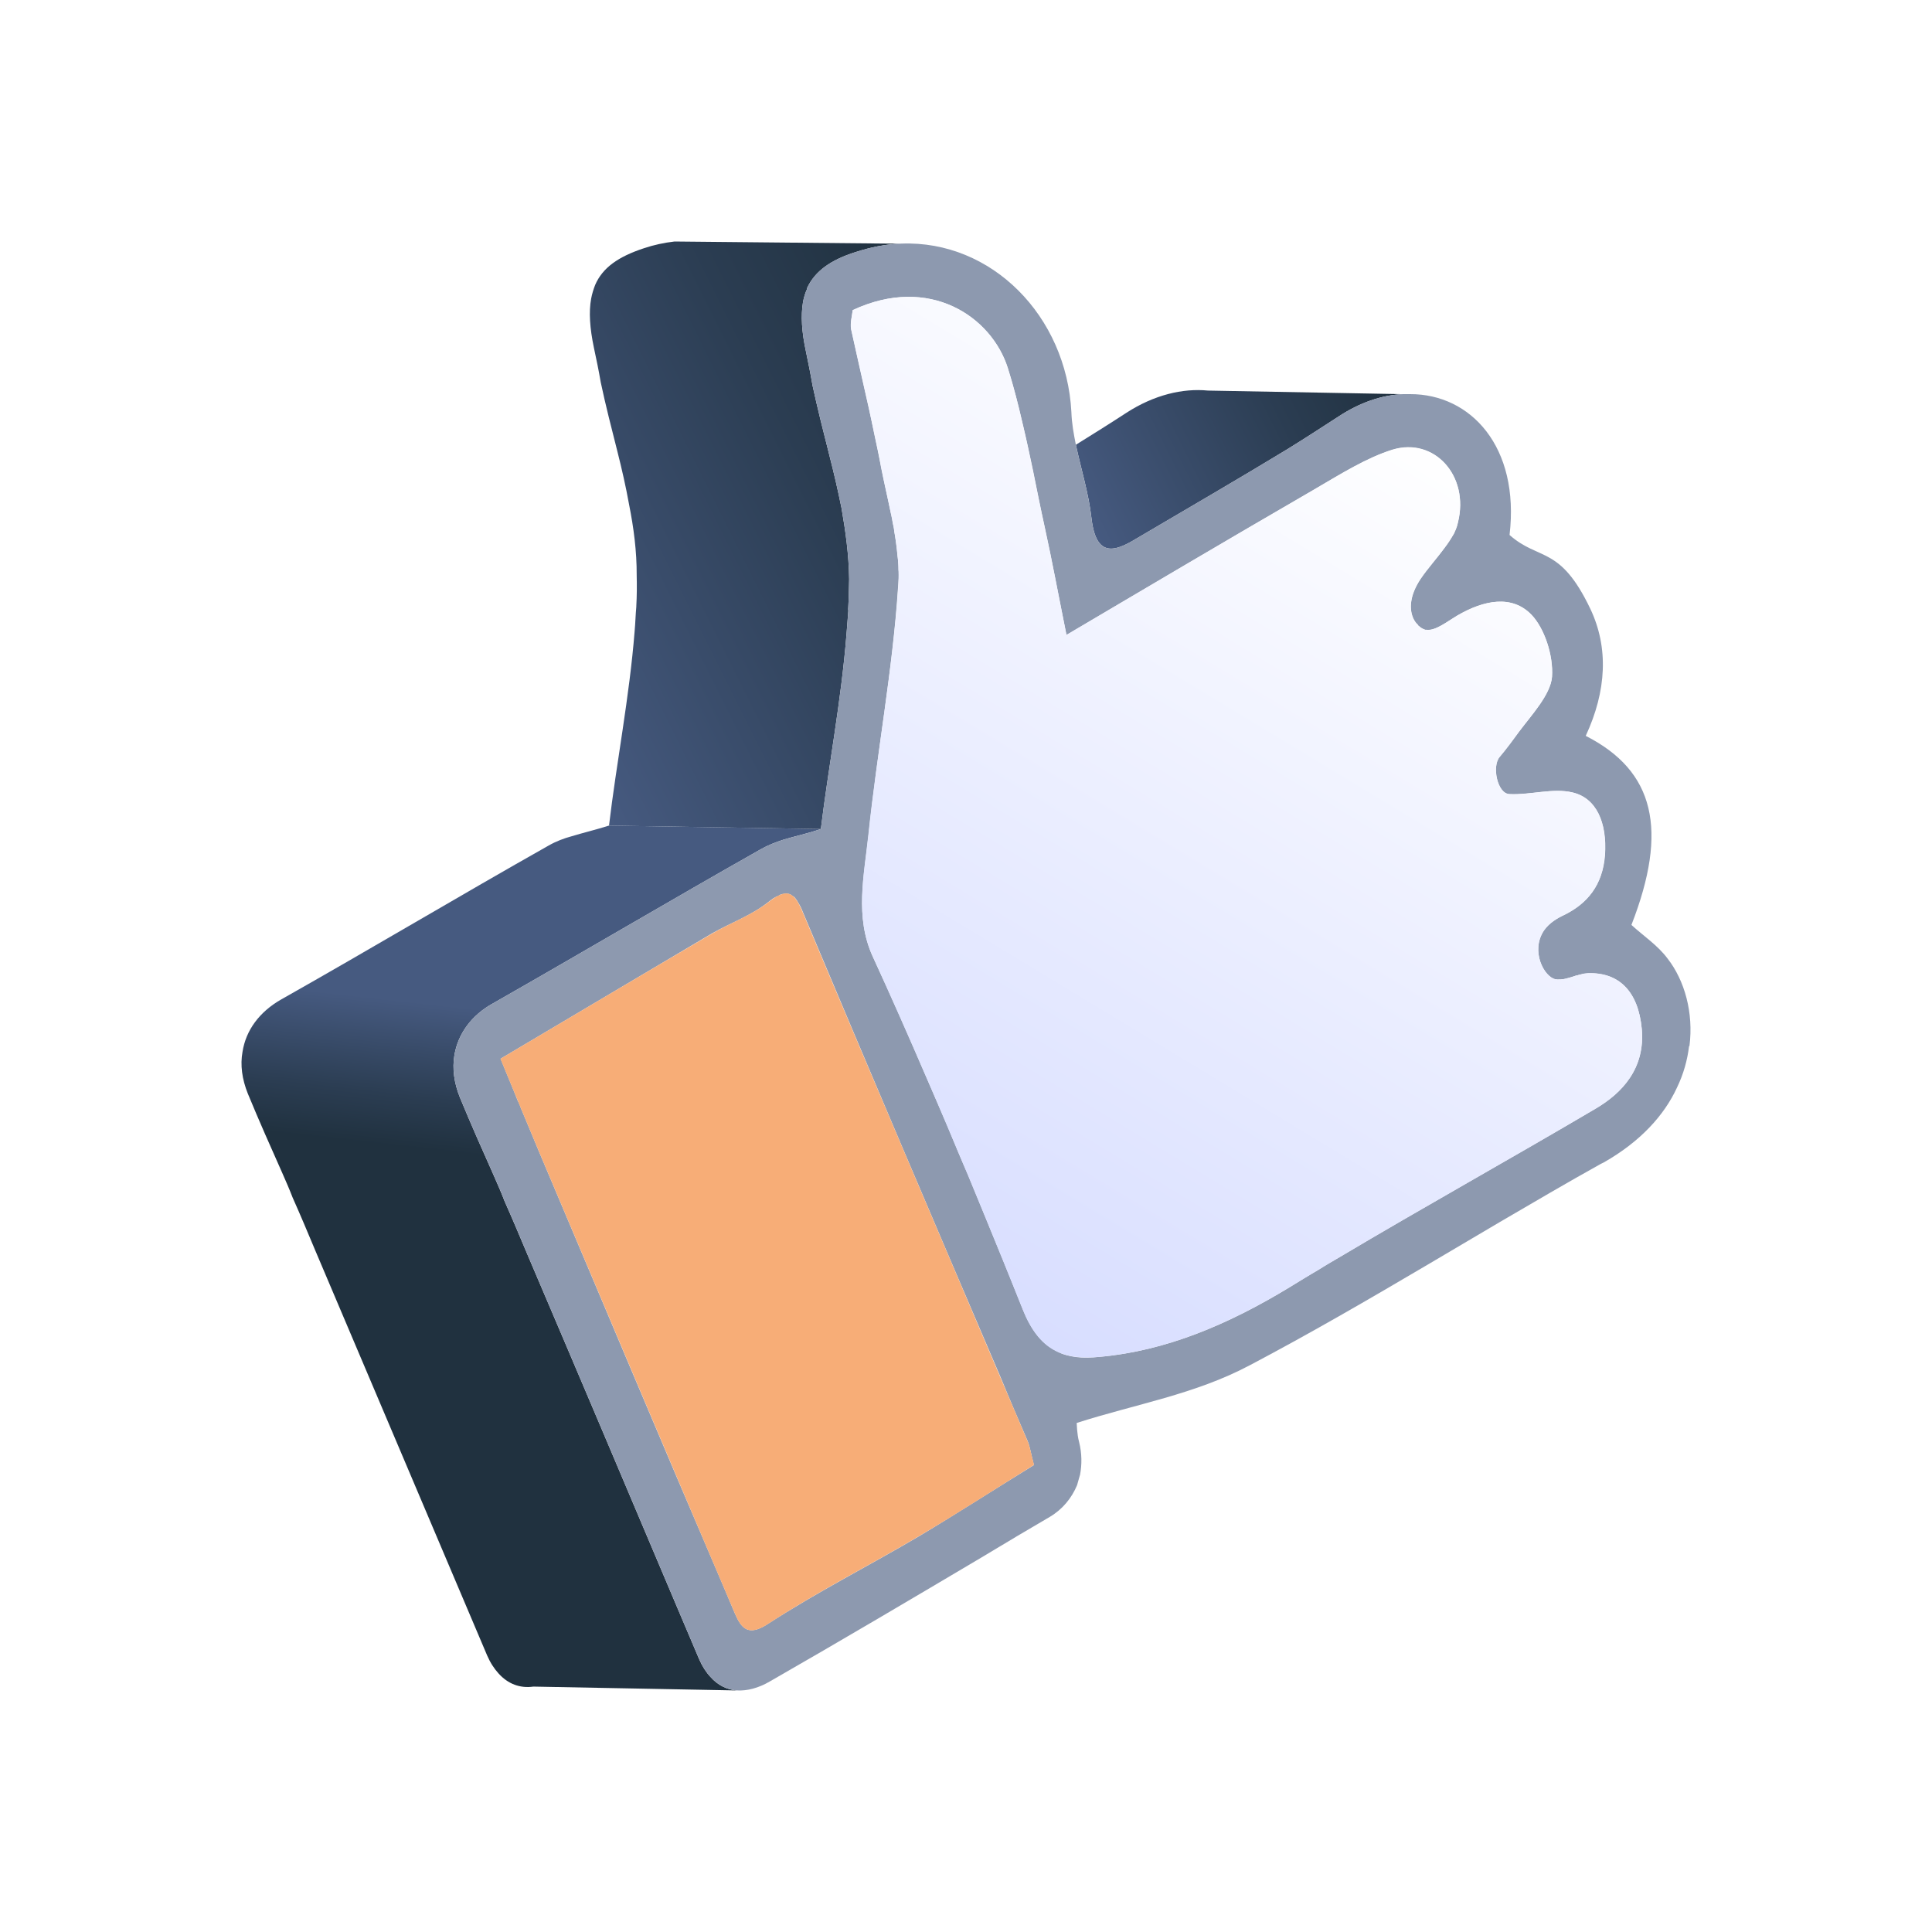 <?xml version="1.0" encoding="UTF-8"?><svg version="1.1" viewBox="0 0 800 800" xmlns="http://www.w3.org/2000/svg" xmlns:xlink="http://www.w3.org/1999/xlink"><defs><linearGradient id="a" x1="445.301" x2="570.732" gradientUnits="userSpaceOnUse" y1="205.454" y2="142.852"><stop offset="0%" stop-color="#465A80"></stop><stop offset="65.13%" stop-color="#2B3D52"></stop><stop offset="100%" stop-color="#20313F"></stop></linearGradient><linearGradient id="b" x1="219.079" x2="212.366" gradientUnits="userSpaceOnUse" y1="420.043" y2="480.1" xlink:href="#a"></linearGradient><linearGradient id="c" x1="210.517" x2="403.233" gradientUnits="userSpaceOnUse" y1="258.41" y2="162.226" xlink:href="#a"></linearGradient><linearGradient id="d" x1="589.589" x2="590.478" gradientUnits="userSpaceOnUse" y1="260.896" y2="260.788"><stop offset="0%" stop-color="#122535"></stop><stop offset="100%" stop-color="#354249"></stop></linearGradient><linearGradient id="e" x1="571.222" x2="287.209" gradientUnits="userSpaceOnUse" y1="166.833" y2="636.403"><stop offset="0.046%" stop-color="#FFF"></stop><stop offset="100%" stop-color="#CAD2FF"></stop></linearGradient></defs><rect width="800" height="800" fill="#FFF"></rect><path fill="url(#a)" d="M580.919 163.216c-8.806.375-17.83 3.456-26.667 9.265 -7.097 4.59-14.03 9.117-21.204 13.543 -20.862 12.666-41.793 24.801-62.639 37.085 -8.993 5.497-16.525 7.631-18.421-8.296 -1.174-10.587-4.322-20.423-6.49-30.642 7.01-4.363 14.021-8.734 20.954-13.261 11.387-7.358 23.256-10.212 33.741-9.18l80.726 1.486Z"></path><path d="M252.177 341.855c-5.572 1.759-10.648 2.956-15.405 4.402 -3.272.876-6.56 2.135-9.607 3.871 -37.075 20.931-73.676 42.8-110.751 63.732 -8.978 5.129-14.589 12.698-15.989 21.658 -1.002 5.434-.217 11.314 2.192 17.319 4.594 11.15 9.506 22.182 14.349 33.058 1.484 3.363 2.883 6.56 4.204 9.985 3.281 7.35 6.397 14.778 9.429 22.034 23.76 55.843 47.436 111.904 71.119 167.583 1.321 3.049 2.907 5.434 4.663 7.381 3.988 4.465 9.001 6.286 14.481 5.505l84.293 1.595c-4.065-.313-7.865-2.049-11.052-5.693 -1.679-1.79-3.335-4.331-4.586-7.224 -2.954-7.1-6-13.988-8.954-21.088 -20.636-48.798-41.358-97.752-62.157-146.495 -3.117-7.413-6.234-14.833-9.506-22.183 -1.236-3.26-2.721-6.63-4.128-9.836 -4.92-11.032-9.754-21.901-14.348-33.058 -2.409-6.005-3.194-11.877-2.269-17.468 1.476-8.796 7.003-16.537 16.058-21.502 36.997-21.08 73.839-42.863 110.744-63.732 3.047-1.736 6.334-2.995 9.529-4.027 4.757-1.446 9.91-2.486 15.405-4.402l-87.714-1.415Z" fill="url(#b)"></path><path fill="url(#c)" d="M372.652 100.915c-5.953.227-12 1.415-18.234 3.425 -10.493 3.268-16.937 7.983-20.17 14.832l-.085.227 .077.156c-.761 1.611-1.375 3.526-1.733 5.536 -.925 5.59-.567 12.19 1.228 20.493 .964 4.676 1.935 9.367 2.736 14.106 2.099 9.68 4.516 19.234 6.941 28.789 1.896 7.326 3.544 14.551 5.029 21.838 1.686 9.641 3.047 19.422 3.179 29.478 -.086 4.144-.163 8.296-.412 12.502l.07.54c-.303 3.299-.451 6.536-.762 9.836 -2.161 27.397-7.508 55.084-10.61 80.605l-87.729-1.407c3.024-25.678 8.457-53.2 10.618-80.606 .311-3.307.373-6.693.684-9.992l.007-.375c.241-4.215.249-8.523.156-12.605 .039-10.109-1.236-19.727-3.171-29.469 -1.322-7.35-2.977-14.575-4.788-21.752 -2.425-9.555-4.92-19.258-6.933-28.782 -.809-4.746-1.773-9.43-2.822-14.269 -1.71-8.132-2.153-14.895-1.15-20.33 .365-2.009.971-3.925 1.655-5.684 3.078-7.162 9.592-11.721 20.178-15.208 4.182-1.415 8.433-2.299 12.685-2.799l19.058.188 74.298.727Z"></path><path d="M589.601 260.601c.319.117.63.203.933.242 -.319-.039-.622-.148-.933-.242Z" fill="url(#d)"></path><path fill="#8D99AF" d="M656.616 304.707c8.675-18.663 9.506-36.584 1.92-52.574 -12.599-26.428-21.203-19.766-33.461-30.611 4.298-36.452-16.05-58.415-41.233-58.322l-2.931.008c-8.806.376-17.83 3.456-26.667 9.266 -7.097 4.589-14.03 9.117-21.204 13.542 -20.862 12.667-41.793 24.802-62.639 37.085 -8.993 5.497-16.525 7.632-18.421-8.296 -1.174-10.586-4.322-20.423-6.49-30.642 -.894-4.519-1.703-8.89-1.85-13.511 -2.076-39.814-32.995-71.207-70.42-69.784l-.575.031c-5.954.227-12.001 1.415-18.235 3.425 -10.493 3.268-16.936 7.983-20.17 14.832l-.085.227 .078.157c-.762 1.61-1.376 3.526-1.734 5.535 -.925 5.591-.567 12.19 1.228 20.494 .964 4.675 1.936 9.367 2.736 14.105 2.099 9.68 4.516 19.235 6.941 28.789 1.897 7.327 3.545 14.551 5.029 21.839 1.687 9.64 3.047 19.422 3.179 29.477 -.085 4.144-.163 8.296-.412 12.503l.07.539c-.303 3.3-.451 6.537-.762 9.836 -2.16 27.398-7.508 55.085-10.609 80.606 -5.503 1.915-10.649 2.955-15.405 4.402 -3.203 1.032-6.483 2.291-9.53 4.026 -36.904 20.869-73.746 42.653-110.743 63.732 -9.063 4.965-14.59 12.706-16.059 21.503 -.925 5.59-.147 11.47 2.27 17.467 4.586 11.158 9.428 22.034 14.348 33.058 1.399 3.198 2.884 6.568 4.127 9.837 3.28 7.349 6.389 14.77 9.506 22.182 20.8 48.743 41.521 97.697 62.158 146.495 2.953 7.1 6 13.988 8.954 21.088 1.251 2.893 2.907 5.434 4.586 7.225 3.186 3.643 6.987 5.379 11.052 5.692 4.228.242 8.9-.977 13.594-3.714 29.497-16.905 59.095-34.411 88.515-51.855 9.156-5.559 18.219-10.908 27.452-16.31 5.278-3.136 9.032-7.765 11.263-13.105l1.135-3.988 .085-.226c.816-4.246.824-8.922-.381-13.699 -.917-3.394-.917-7.327-.987-7.858 24.266-7.804 48.867-11.791 71.594-23.856 24.779-13.042 49.332-27.311 73.816-41.745 9.972-5.872 19.944-11.752 29.753-17.569 13.929-8.14 27.694-16.217 41.615-23.973 .49-.188 1.065-.602 1.562-.79 15.071-8.577 24.903-19.445 30.173-30.822 2.798-5.755 4.376-11.603 5.06-17.288l.164-.062c1.741-13.761-1.99-27.116-9.063-36.194 -4.135-5.536-9.926-9.304-14.97-13.925 15.343-39.384 9.63-63.772-18.927-78.284Zm-231.063 292.077c.933 2.267 1.29 4.933 2.58 9.867 -16.167 9.93-31.844 20.048-47.506 29.423 -20.854 12.291-42.081 23.042-62.631 36.326 -8.255 5.411-11.037 1.799-13.688-4.3 -1.788-4.371-3.738-8.671-5.526-13.042 -25.409-59.142-50.242-118.308-75.324-177.568 -2.565-6.318-5.293-12.573-7.936-19.047 -.226-.844-.7-1.79-1.166-2.729 -2.169-5.528-4.671-11.314-7.081-17.319 29.59-17.498 58.528-34.755 87.372-51.792 7.912-4.519 16.276-7.358 23.559-13.136 .831-.696 1.57-1.165 2.153-1.572 .738-.476 1.391-.727 1.888-.914 .327-.125.583-.407.91-.532 .66-.25 1.383-.352 1.966-.375 .163-.063.163-.063.327-.125l.241.093c.412.039.979 0 1.546.352 .164-.062.164-.062.319.25 .241.094.482.188.808.438 .56.344.964.759 1.197 1.22 .397.407.638.884.871 1.345 .793 1.196 1.422 2.455 2.044 4.089 27.095 64.483 54.517 128.833 82.024 192.971 3.576 8.734 7.314 17.405 11.053 26.077Zm203.307-293.609c-2.425 3.362-5.106 7.006-7.943 10.337 -3.171 3.839-.863 15.114 4.104 15.278 8.627.438 18.056-2.612 26.085-.634 9.902 2.198 14.426 12.44 13.508 25.889 -.979 12.534-7.399 20.048-16.61 24.7 -3.202 1.415-6.498 3.432-8.682 6.505 -5.705 8.554.109 19.422 4.819 20.243 .576-.031.886.219 1.384.032 .412.039.816.07 1.142-.055 .405.031.972-.008 1.306-.133 1.555-.407 3.109-.813 4.594-1.384 .575-.031 1.065-.219 1.554-.406 .576-.04 1.065-.227 1.392-.352 .738-.094 1.469-.188 2.044-.219 12.879-.446 20.792 7.576 22.284 23.097 1.469 16.279-8.099 26.49-18.973 32.902 -35.365 20.83-71.026 40.666-106.306 61.66 -2.883 1.673-5.767 3.331-8.573 5.153 -3.956 2.259-7.99 4.754-11.869 7.17 -25.805 15.684-51.524 26.459-78.86 28.891 -3.35.344-6.607.469-9.537.093 -2.923-.375-5.604-1.04-8.022-2.361 -5.891-2.799-10.594-8.296-14.247-17.569 -2.798-6.787-5.355-13.472-8.161-20.267 -4.897-11.775-9.56-23.472-14.387-35.099 -2.961-6.724-5.767-13.511-8.565-20.298 -2.962-6.724-5.768-13.511-8.737-20.243 -7.244-16.873-14.659-33.684-22.315-50.213 -7.337-16.279-3.505-33.278-1.632-50.284 3.521-34.098 9.964-68.189 12.179-102.162 .109-1.345.21-2.705.319-4.05 -.062-.907.039-1.884-.023-2.799 -.078-.164.008-.376-.07-.54 -.062-.907.039-1.884-.101-2.948 -.062-.914-.21-1.986-.35-3.049 -.132-1.446-.272-2.893-.482-4.496 -.148-.696-.132-1.446-.287-2.142 -.14-1.071-.358-2.291-.583-3.526 .015-.759-.133-1.447-.288-2.143 -.303-1.001-.443-2.072-.591-3.135 -.233-.853-.373-1.924-.676-2.917 -1.189-5.911-2.619-11.916-3.808-17.819 -.879-4.903-1.928-9.742-2.97-14.582 -1.414-7.139-2.984-14.207-4.64-21.432 -1.648-7.225-3.225-14.301-4.873-21.526 -.436-2.447.35-5.559.73-7.944 31.736-14.777 57.463 2.698 64.218 24.059 2.378 7.514 4.344 15.364 6.148 23.285 1.593 6.318 2.852 12.761 4.267 19.133 1.562 7.827 3.124 15.653 4.842 23.41 3.07 13.988 5.643 28.156 8.993 44.654 33.049-19.579 64.458-38.157 96.015-56.422 2.394-1.47 5.029-2.854 7.415-4.339 10.306-6.005 20.861-12.667 31.518-15.998 17.294-5.309 31.976 10.775 27.118 30.041 -.093.594-.264 1.032-.357 1.634 -.265 1.032-.778 1.978-1.205 3.073 -1.174 1.947-2.355 3.893-3.933 5.817 -3.101 4.371-7.019 8.671-9.949 12.979 -4.788 7.256-4.648 13.011-2.845 16.623 .474.946 1.019 1.666 1.741 2.33 .156.313.234.47.482.556 .723.664 1.283 1.008 2.013 1.297 .241.094.56.345.894.219 3.817.595 8.706-3.33 12.911-5.872 11.044-6.474 22.657-8.671 30.725-.351 5.269 5.465 9.125 16.716 8.534 25.732 -.653 7.389-8.55 15.841-13.828 22.917Z"></path><path d="M679.802 426.034c1.446 16.326-8.045 26.49-18.996 32.972 -35.311 20.877-70.964 40.666-106.259 61.629 -2.869 1.673-5.729 3.378-8.62 5.153 -3.941 2.345-7.874 4.73-11.815 7.123 -25.82 15.747-51.493 26.443-78.783 28.937 -15.319 1.431-25.144-2.752-31.906-19.742 -2.705-6.834-5.449-13.605-8.223-20.416 -4.742-11.689-9.522-23.37-14.364-34.974 -2.845-6.779-5.69-13.55-8.573-20.321 -2.845-6.779-5.729-13.542-8.667-20.235 -7.29-16.881-14.706-33.661-22.292-50.3 -7.391-16.263-3.536-33.277-1.741-50.275 3.591-34.052 10.081-68.252 12.359-102.1 .085-1.392.132-2.76.147-4.128 .032-.931.032-1.846-.007-2.753 .015-.179-.008-.351-.031-.555 -.008-.961-.055-1.907-.133-2.838 -.015-1.048-.108-2.056-.233-3.104 -.194-2.197-.466-4.41-.8-6.599 -.148-1.212-.366-2.401-.583-3.62 -.086-.712-.241-1.392-.366-2.135 -.194-.977-.388-1.994-.583-3.01 -.194-1.017-.388-1.994-.614-2.995 -1.235-5.997-2.642-11.932-3.761-17.882 -.918-4.855-1.897-9.68-2.954-14.48 -1.523-7.194-3.148-14.317-4.78-21.471 -1.594-7.17-3.226-14.332-4.749-21.534 -.505-2.384.373-5.52.583-7.967 31.782-14.84 57.571 2.744 64.24 24.067 6.591 20.947 10.446 43.739 15.266 65.851 3.07 13.949 5.728 28.101 9.023 44.552 35.661-20.97 69.441-41.003 103.345-60.644 10.353-6.036 20.924-12.635 31.572-15.942 17.333-5.349 31.992 10.704 27.227 30.024 -.116.524-.272 1.024-.458 1.572 -.35 1.008-.801 2.056-1.29 3.034 -1.057 2.025-2.34 3.964-3.762 5.903 -3.226 4.347-7.089 8.538-10.05 12.964 -7.726 11.603-2.62 19.344 1.414 20.814 .311.093.614.203.933.242 3.746.532 8.612-3.44 12.825-5.895 11.099-6.451 22.696-8.773 30.756-.407 5.285 5.45 9.172 16.631 8.511 25.724 -.513 7.373-8.441 15.802-13.789 22.925 -2.487 3.316-5.137 7.053-7.858 10.235 -3.319 3.902-1.002 15.208 4.011 15.427 8.651.438 18.056-2.658 26.163-.743 9.816 2.346 14.324 12.425 13.368 25.912 -.886 12.589-7.275 20.071-16.61 24.669 -3.031 1.517-6.42 3.471-8.55 6.607 -5.728 8.452.039 19.313 4.874 20.212 .443.047.847.109 1.306.07 .396.016.792 0 1.22-.078 .396-.023.816-.094 1.236-.211 1.515-.282 3.039-.821 4.609-1.29 .521-.157 1.08-.329 1.609-.446 .49-.141.948-.234 1.407-.321 .668-.125 1.313-.195 1.958-.226 12.817-.391 20.854 7.498 22.238 23.019Z" fill="url(#e)"></path><path fill="#F7AD77" d="M207.221 438.419c29.66-17.569 58.535-34.755 87.465-51.746 7.803-4.582 16.213-7.467 23.527-13.143 7.851-6.099 10.633-4.215 14.193 4.253 30.779 73.232 62.056 146.073 93.131 219.071 .956 2.244 1.353 4.941 2.62 9.734 -16.175 10.048-31.775 20.15-47.584 29.478 -20.815 12.283-42.089 22.995-62.546 36.366 -8.247 5.395-11.1 1.837-13.727-4.324 -27.072-63.466-53.957-127.073-80.866-190.673 -5.262-12.447-10.392-24.997-16.213-39.016Z"></path></svg>